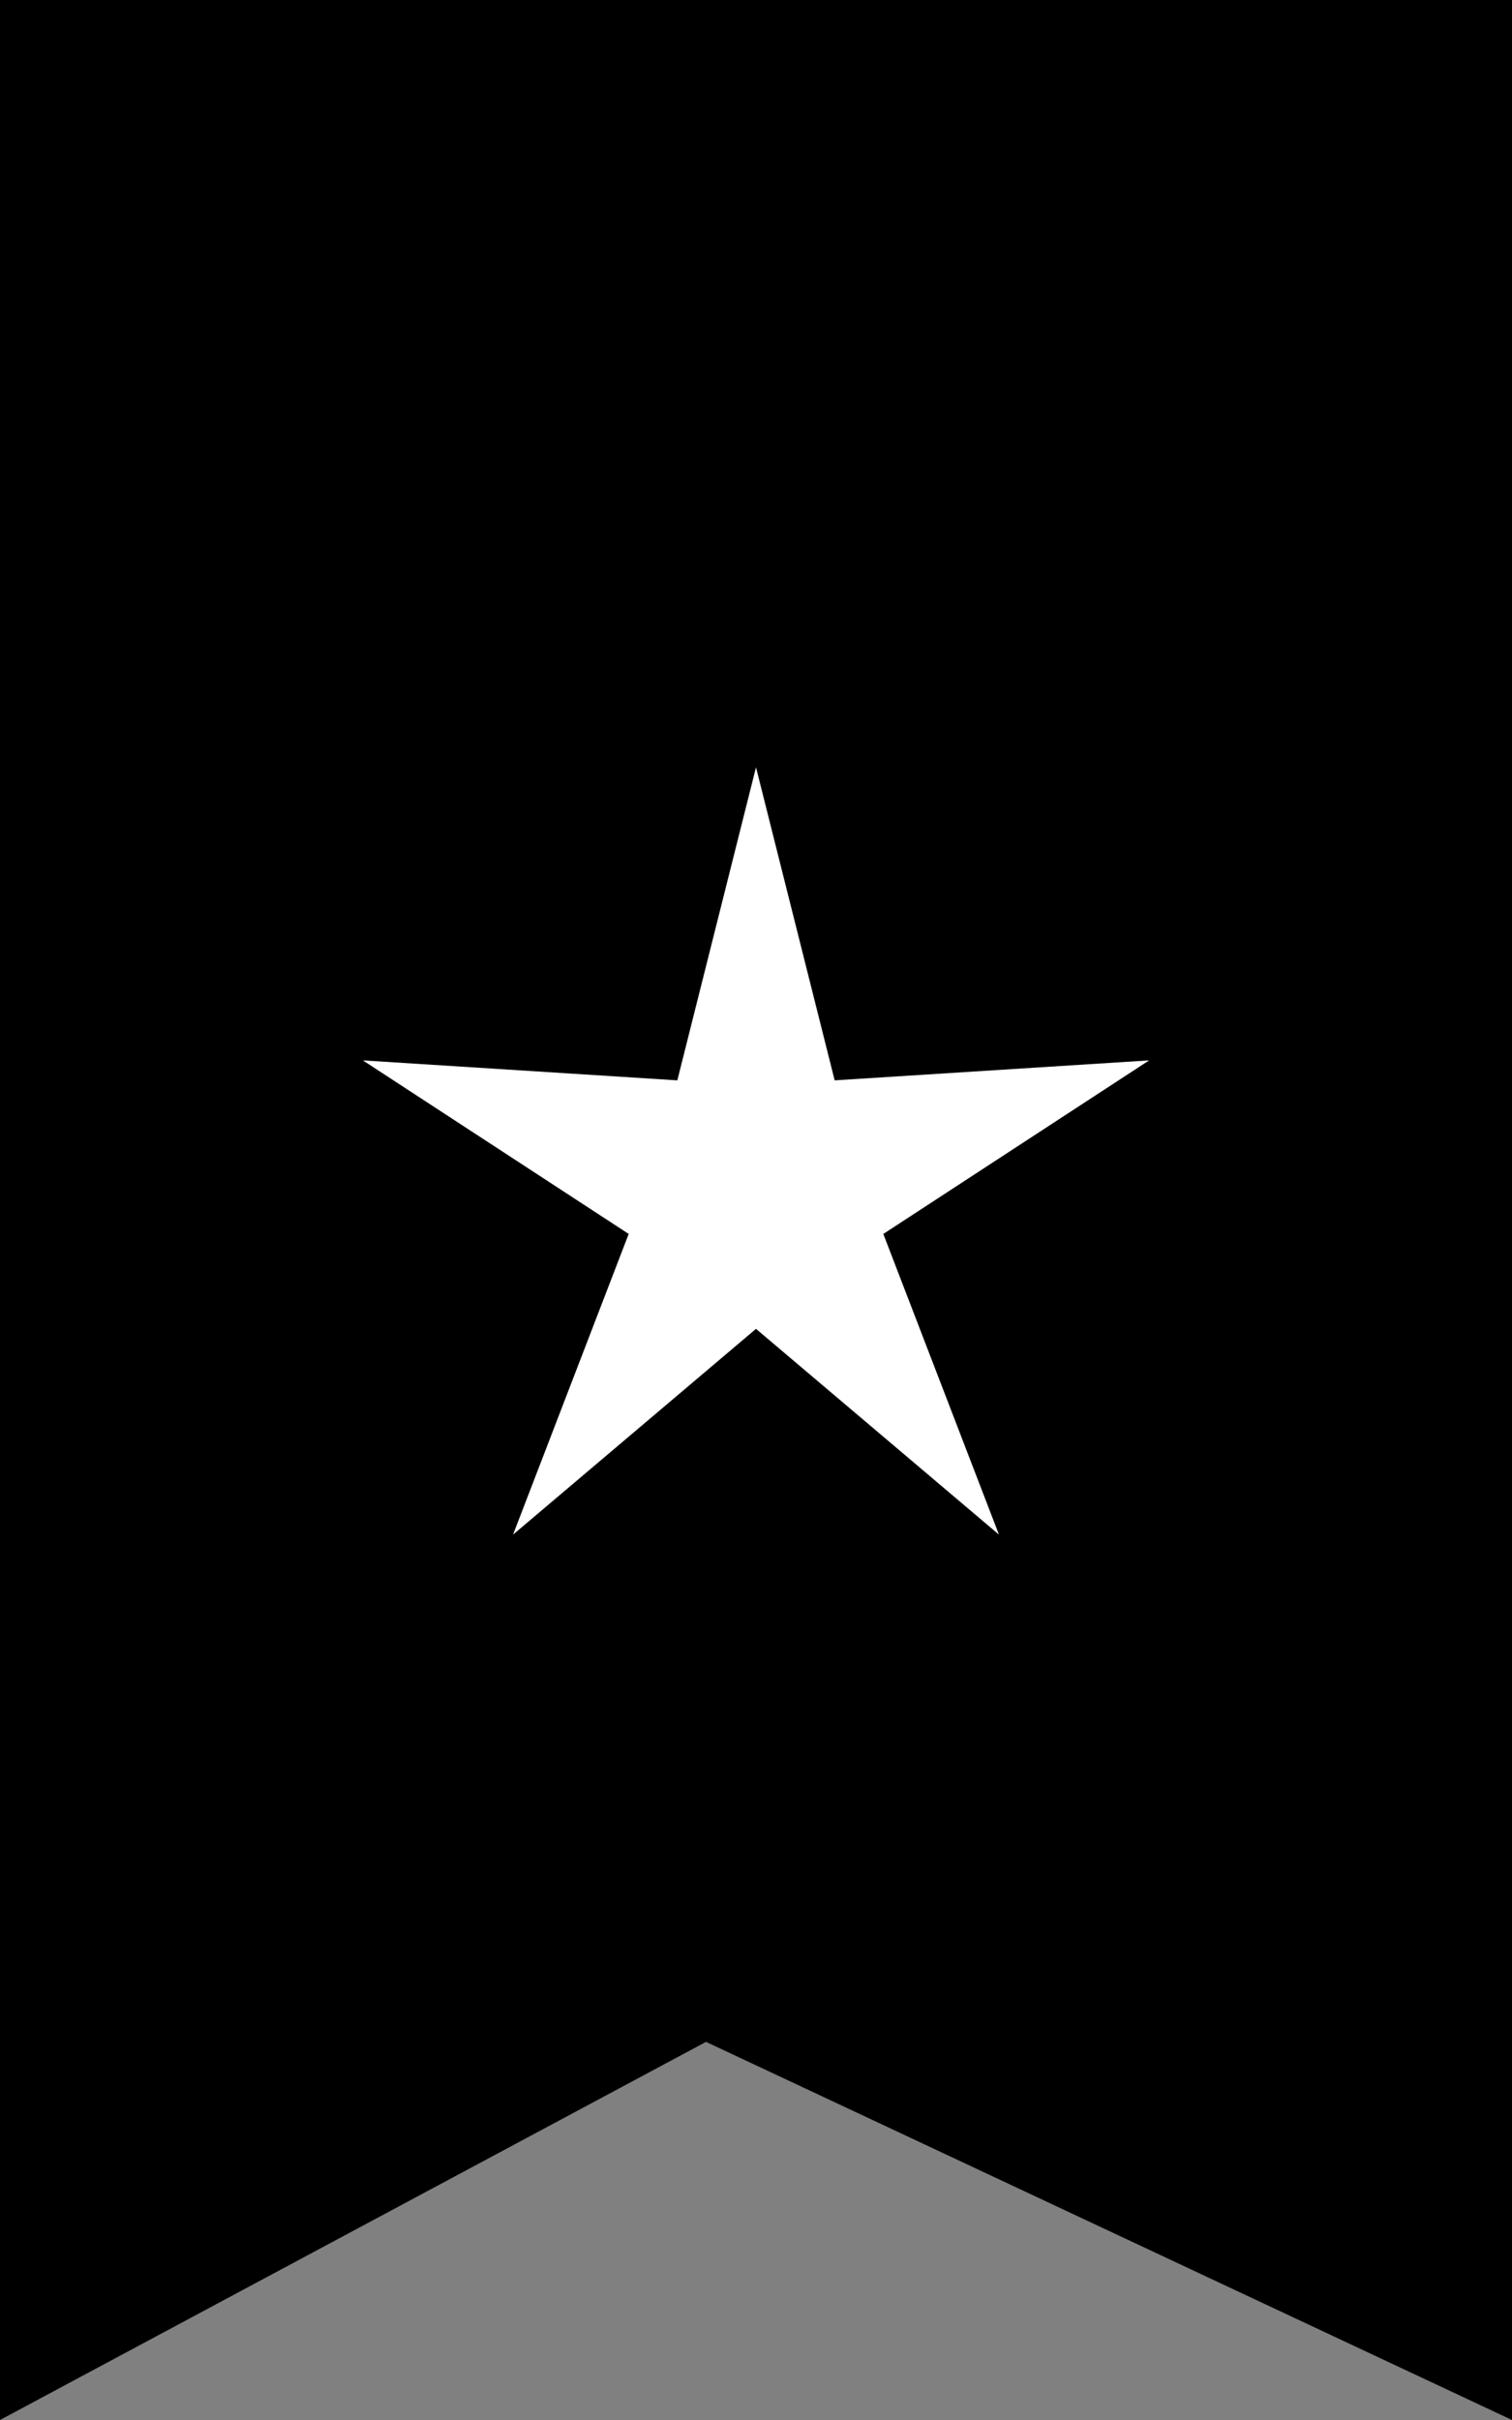 <?xml version="1.0" standalone="no"?><!-- Generator: Adobe Fireworks CS6, Export SVG Extension by Aaron Beall (http://fireworks.abeall.com) . Version: 0.6.1  --><!DOCTYPE svg PUBLIC "-//W3C//DTD SVG 1.1//EN" "http://www.w3.org/Graphics/SVG/1.1/DTD/svg11.dtd"><svg id="Untitled-Page%201" viewBox="0 0 35 56" style="background-color:#ffffff00" version="1.1"	xmlns="http://www.w3.org/2000/svg" xmlns:xlink="http://www.w3.org/1999/xlink" xml:space="preserve"	x="0px" y="0px" width="35px" height="56px"><rect x="0" y="0" width="35" height="56" fill="#808080" stroke="none"/>	<g id="Layer%201">		<path d="M 0 0 L 35 0 L 35 56 L 16.343 47.25 L 0 56 L 0 0 Z"/>		<path d="M 17.5 17.756 L 19.321 25 L 26.6 24.538 L 20.447 28.554 L 23.124 35.512 L 17.5 30.75 L 11.876 35.512 L 14.553 28.554 L 8.4 24.538 L 15.679 25 L 17.5 17.756 Z" fill="#ffffff"/>	</g></svg>